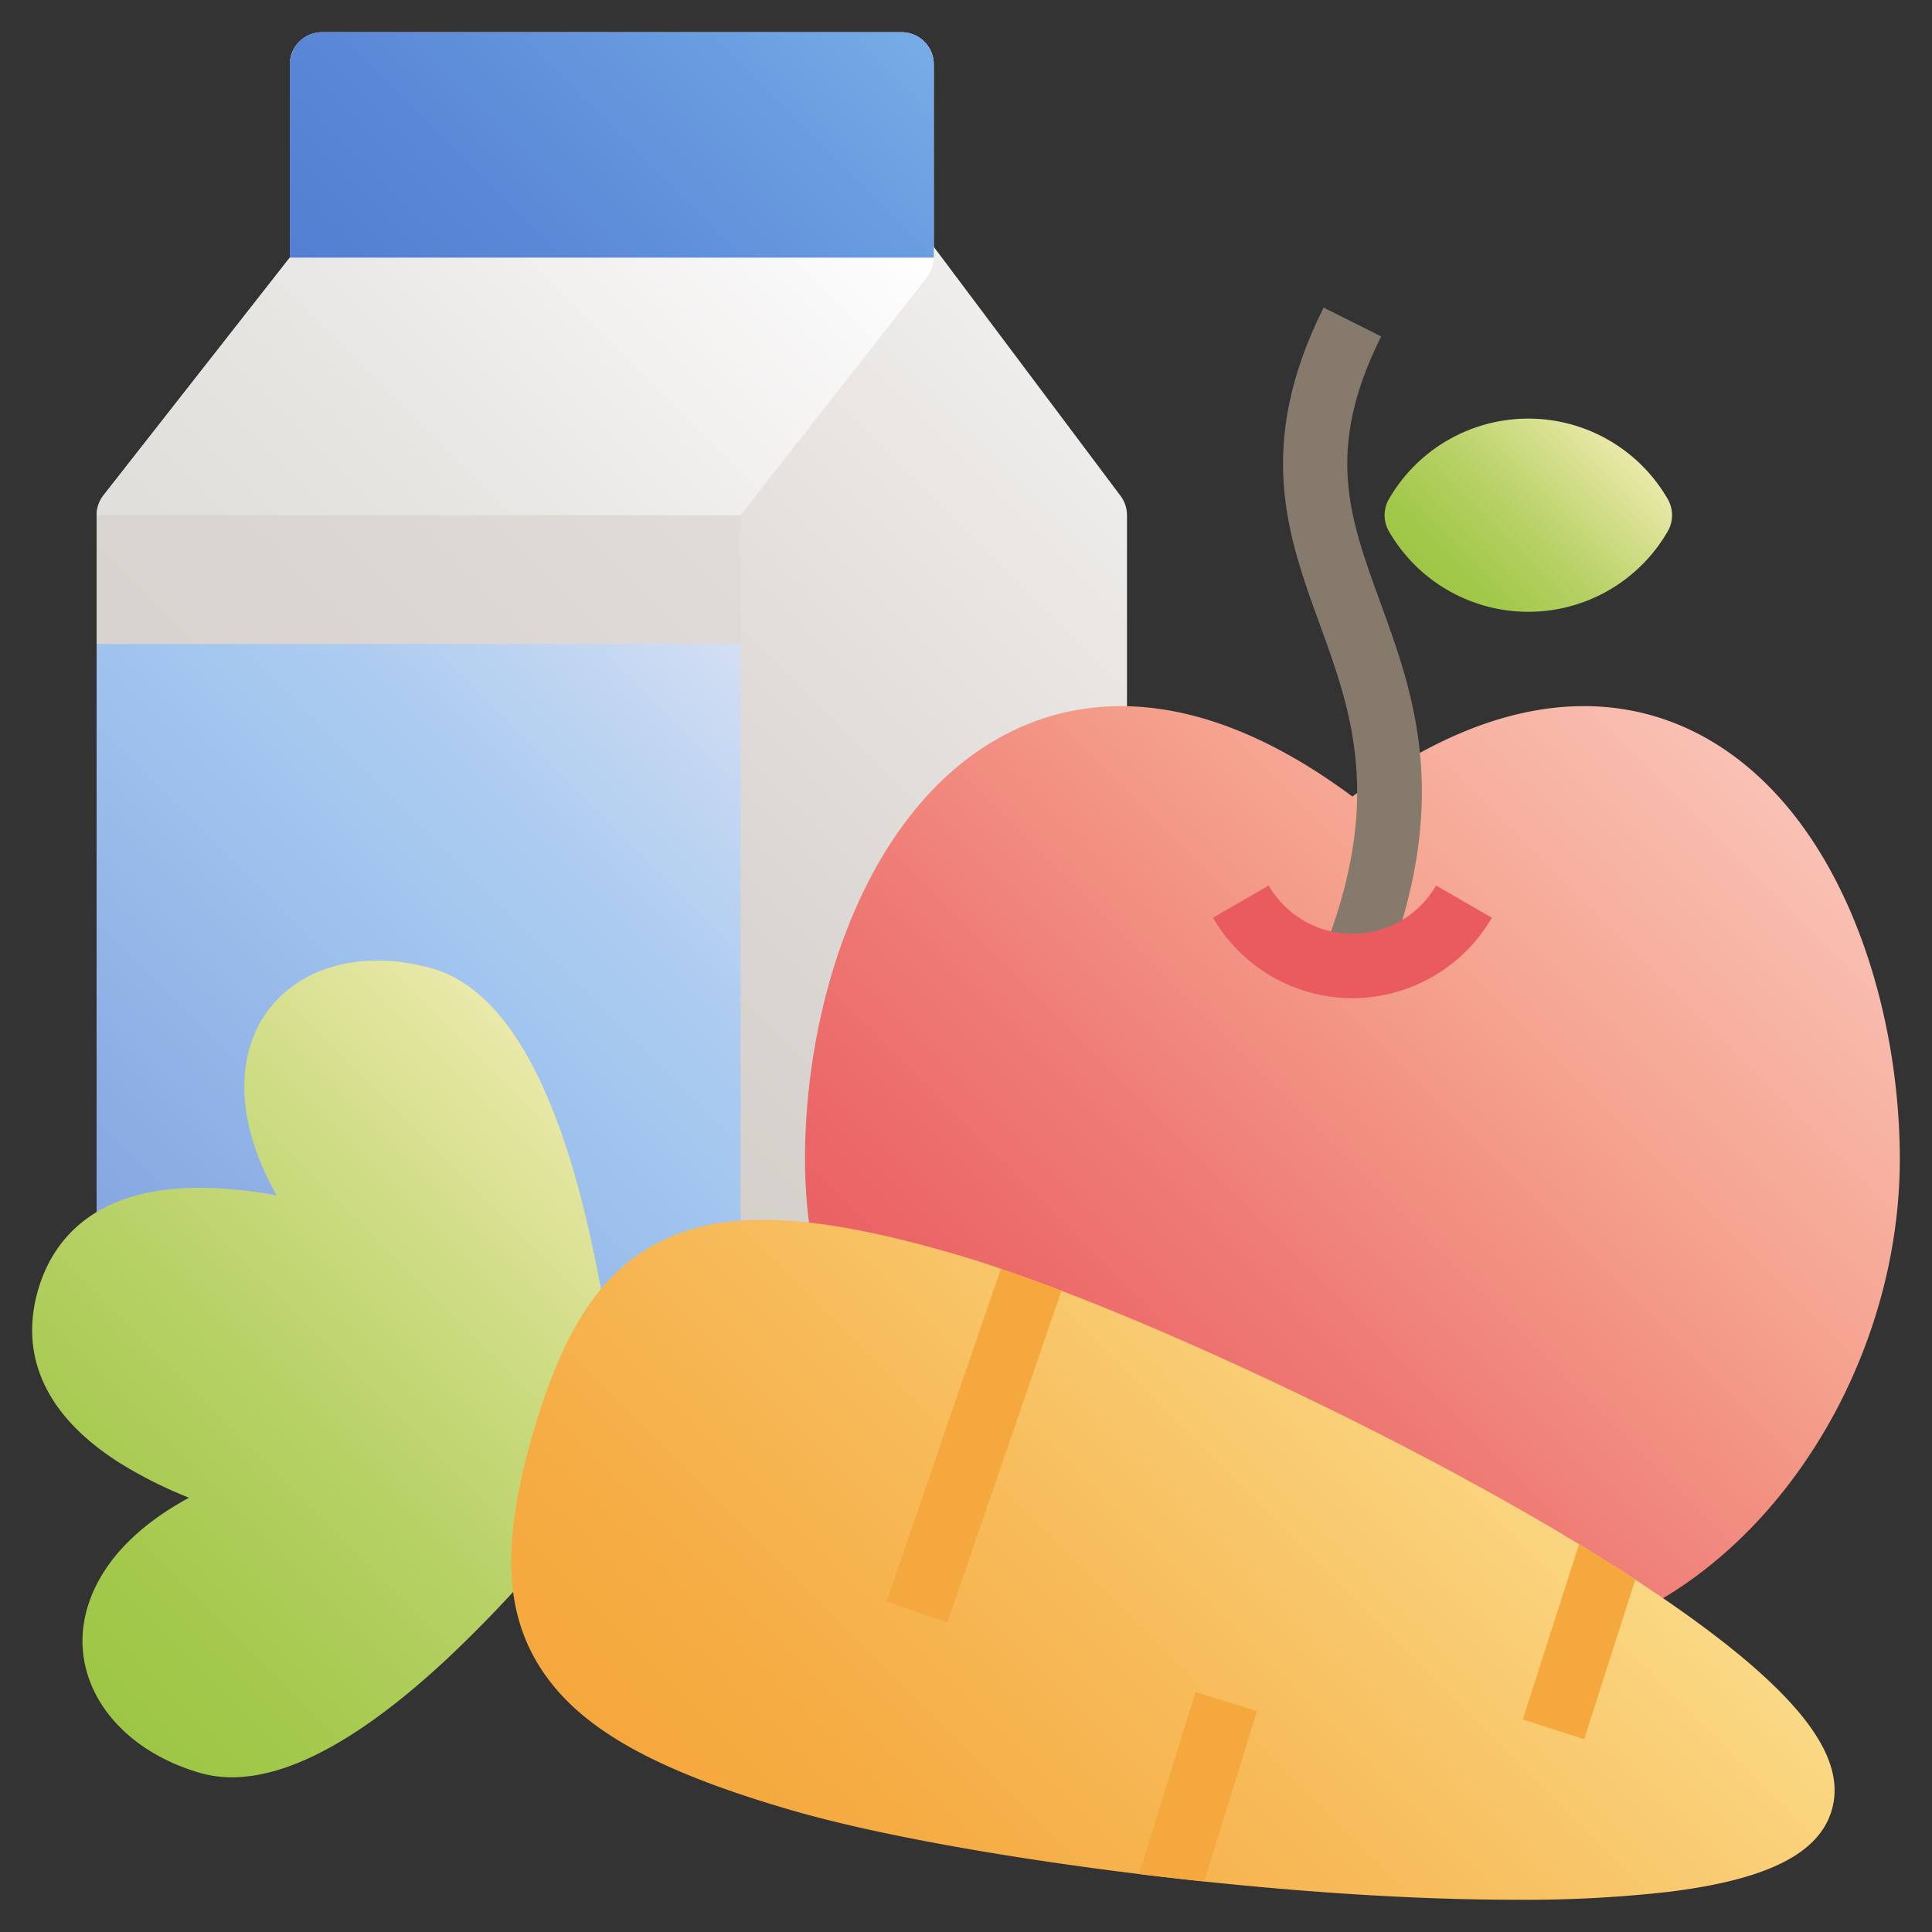 <svg xmlns="http://www.w3.org/2000/svg" version="1.1" xmlns:xlink="http://www.w3.org/1999/xlink" xmlns:svgjs="http://svgjs.com/svgjs" width="512" height="512" x="0" y="0" viewBox="0 0 480 480" style="enable-background:new 0 0 512 512" xml:space="preserve" class=""><rect x="0" y="0" width="480" height="480" fill="#333333" stroke="none"/><g><linearGradient id="b" x1="138.343" x2="309.657" y1="309.657" y2="138.343" gradientUnits="userSpaceOnUse"><stop offset="0" stop-color="#d1cdc7"></stop><stop offset=".336" stop-color="#d8d4cf"></stop><stop offset=".856" stop-color="#eae7e5"></stop><stop offset="1" stop-color="#f0eeec"></stop></linearGradient><linearGradient id="c" x1="-5.657" x2="261.657" y1="309.657" y2="42.343" gradientUnits="userSpaceOnUse"><stop offset="0" stop-color="#d1cdc7"></stop><stop offset=".41" stop-color="#d8d4cf"></stop><stop offset="1" stop-color="#e8e6e3"></stop></linearGradient><linearGradient id="d" x1="60" x2="196" y1="164" y2="28" gradientUnits="userSpaceOnUse"><stop offset="0" stop-color="#e0deda"></stop><stop offset=".336" stop-color="#e7e5e2"></stop><stop offset=".856" stop-color="#f9f8f8"></stop><stop offset="1" stop-color="#fff"></stop></linearGradient><linearGradient id="e" x1="99.172" x2="204.828" y1="91.172" y2="-14.485" gradientUnits="userSpaceOnUse"><stop offset="0" stop-color="#547fd2"></stop><stop offset=".293" stop-color="#5a87d6"></stop><stop offset=".745" stop-color="#6a9de0"></stop><stop offset="1" stop-color="#76ace7"></stop></linearGradient><linearGradient id="f" x1="19.172" x2="188.828" y1="334.485" y2="164.828" gradientUnits="userSpaceOnUse"><stop offset="0" stop-color="#7f9fdd"></stop><stop offset=".575" stop-color="#a2c6ef"></stop><stop offset=".586" stop-color="#a3c7ef"></stop><stop offset=".705" stop-color="#accbf0"></stop><stop offset=".9" stop-color="#c5d8f2"></stop><stop offset="1" stop-color="#d4dff4"></stop></linearGradient><linearGradient id="g" x1="239.305" x2="432.695" y1="381.997" y2="188.607" gradientUnits="userSpaceOnUse"><stop offset="0" stop-color="#ea5b60"></stop><stop offset=".147" stop-color="#eb6466"></stop><stop offset=".387" stop-color="#ef7d76"></stop><stop offset=".671" stop-color="#f5a28e"></stop><stop offset="1" stop-color="#f9c1b4"></stop></linearGradient><linearGradient id="a" x1="359.436" x2="399.981" y1="148.272" y2="107.728" gradientUnits="userSpaceOnUse"><stop offset="0" stop-color="#9ec645"></stop><stop offset=".166" stop-color="#a4c94d"></stop><stop offset=".424" stop-color="#b5d063"></stop><stop offset=".739" stop-color="#d0dd86"></stop><stop offset="1" stop-color="#eae9a9"></stop></linearGradient><linearGradient xlink:href="#a" id="h" x1="10.502" x2="146.21" y1="409.818" y2="274.111"></linearGradient><linearGradient id="i" x1="203.448" x2="355.272" y1="485.147" y2="333.324" gradientUnits="userSpaceOnUse"><stop offset="0" stop-color="#f5a83d"></stop><stop offset=".21" stop-color="#f6ad45"></stop><stop offset=".535" stop-color="#f7bc5b"></stop><stop offset=".933" stop-color="#fad47e"></stop><stop offset="1" stop-color="#fad985"></stop></linearGradient><g data-name="07-healthy"><g data-name="flat gradient"><path fill="url(#b)" d="M279.971 127.422a8.015 8.015 0 0 0-1.571-4.222l-48-64a8 8 0 0 0-12.8 0l-48 64a8.129 8.129 0 0 0-1.6 4.8v208a8 8 0 0 0 8 8h96a8 8 0 0 0 8-8V128c0-.195-.015-.386-.029-.578z" data-original="url(#b)" class=""></path><path fill="url(#c)" d="M231.013 67.849A8.2 8.2 0 0 0 232 64V16a8 8 0 0 0-8-8H80a8 8 0 0 0-8 8v48l-46.4 59.2A8.129 8.129 0 0 0 24 128v208a8 8 0 0 0 8 8h144a8 8 0 0 0 8-8V128l46.4-59.2c.211-.312.431-.618.613-.951z" data-original="url(#c)"></path><path fill="url(#d)" d="M231.013 67.849A8.2 8.2 0 0 0 232 64H72l-46.4 59.2A8.129 8.129 0 0 0 24 128h160l46.4-59.2c.211-.312.431-.618.613-.951z" data-original="url(#d)" class=""></path><path fill="url(#e)" d="M224 8H80a8 8 0 0 0-8 8v48h160V16a8 8 0 0 0-8-8z" data-original="url(#e)"></path><path fill="url(#f)" d="M24 192v144a8 8 0 0 0 8 8h144a8 8 0 0 0 8-8V160H24z" data-original="url(#f)" class=""></path><path fill="url(#g)" d="M420.216 181.472c-17.447-8.385-45.972-12.023-84.216 16.428-38.244-28.447-66.768-24.809-84.216-16.423C216.012 198.665 200 247.363 200 288c0 43.5 23.129 87.022 57.555 108.3 24.9 15.391 52.611 17.422 78.445 5.857a82.234 82.234 0 0 0 33.745 7.4c15.234 0 30.429-4.433 44.7-13.253C448.871 375.022 472 331.5 472 288c0-40.637-16.012-89.335-51.784-106.528z" data-original="url(#g)" class=""></path><path fill="#857a6b" d="m343.428 242.971-14.856-5.942c15.265-38.164 7.155-60.418-.689-81.939-7.954-21.823-16.178-44.388.962-78.668l14.31 7.156c-14.058 28.117-7.96 44.849-.239 66.033 8.459 23.211 18.048 49.52.512 93.36z" data-original="#857a6b" class=""></path><path fill="#ea5b60" d="M336 248a40.146 40.146 0 0 1-34.644-19.994l13.85-8.012a24.01 24.01 0 0 0 41.588 0l13.85 8.012A40.146 40.146 0 0 1 336 248z" data-original="#ea5b60"></path><path fill="url(#a)" d="M414.341 123.993a39.992 39.992 0 0 0-69.265 0 8 8 0 0 0 0 8.014 39.992 39.992 0 0 0 69.265 0 8 8 0 0 0 0-8.014z" data-original="url(#a)"></path><path fill="url(#h)" d="M152.488 342.229a321.769 321.769 0 0 0-8.3-45.244c-8.675-32.832-21-51.777-36.633-56.307-17.54-5.084-34.032-.43-42.012 11.858-3.9 6.008-9.961 20.888 3.184 44.462a108.809 108.809 0 0 0-18.8-1.9h-.3c-27.1 0-36.811 13.815-40.176 25.428-3.379 11.658-2.547 28.6 20.608 43.134a108.6 108.6 0 0 0 16.9 8.444c-23.713 12.892-26.552 28.7-26.467 35.869.175 14.651 11.621 27.4 29.16 32.486a28.668 28.668 0 0 0 8.017 1.1c14.415 0 32.211-9.751 53.049-29.1a321.652 321.652 0 0 0 31.209-33.793 7.994 7.994 0 0 0 1.376-2.694l8.908-30.736a7.985 7.985 0 0 0 .277-3.007z" data-original="url(#h)"></path><path fill="url(#i)" d="M431.666 410.773c-14.058-11.531-34.909-25.114-60.3-39.281-45.468-25.367-102-50.6-134.411-59.993-33.725-9.775-54.9-10.976-70.8-4.014-15.779 6.908-25.876 21.463-33.762 48.671s-7.138 44.907 2.5 59.181c9.714 14.386 28.249 24.695 61.975 34.47 32.415 9.395 93.674 18.3 145.66 21.181 12.107.67 23.488 1 33.956 1a318.51 318.51 0 0 0 38-1.951c24.567-3.032 37.474-9.5 40.619-20.351s-4.303-23.214-23.437-38.913z" data-original="url(#i)"></path><g fill="#f5a83d"><path d="m235.39 403.076 28.328-82.387a433.606 433.606 0 0 0-15.041-5.463l-28.418 82.648zM297.021 420.374 282.987 465.6a980.637 980.637 0 0 0 16.18 1.846l13.133-42.33zM393.571 432.091l12.715-39.627q-6.6-4.311-13.982-8.8L378.336 427.2z" fill="#f5a83d" data-original="#f5a83d"></path></g></g></g></g></svg>